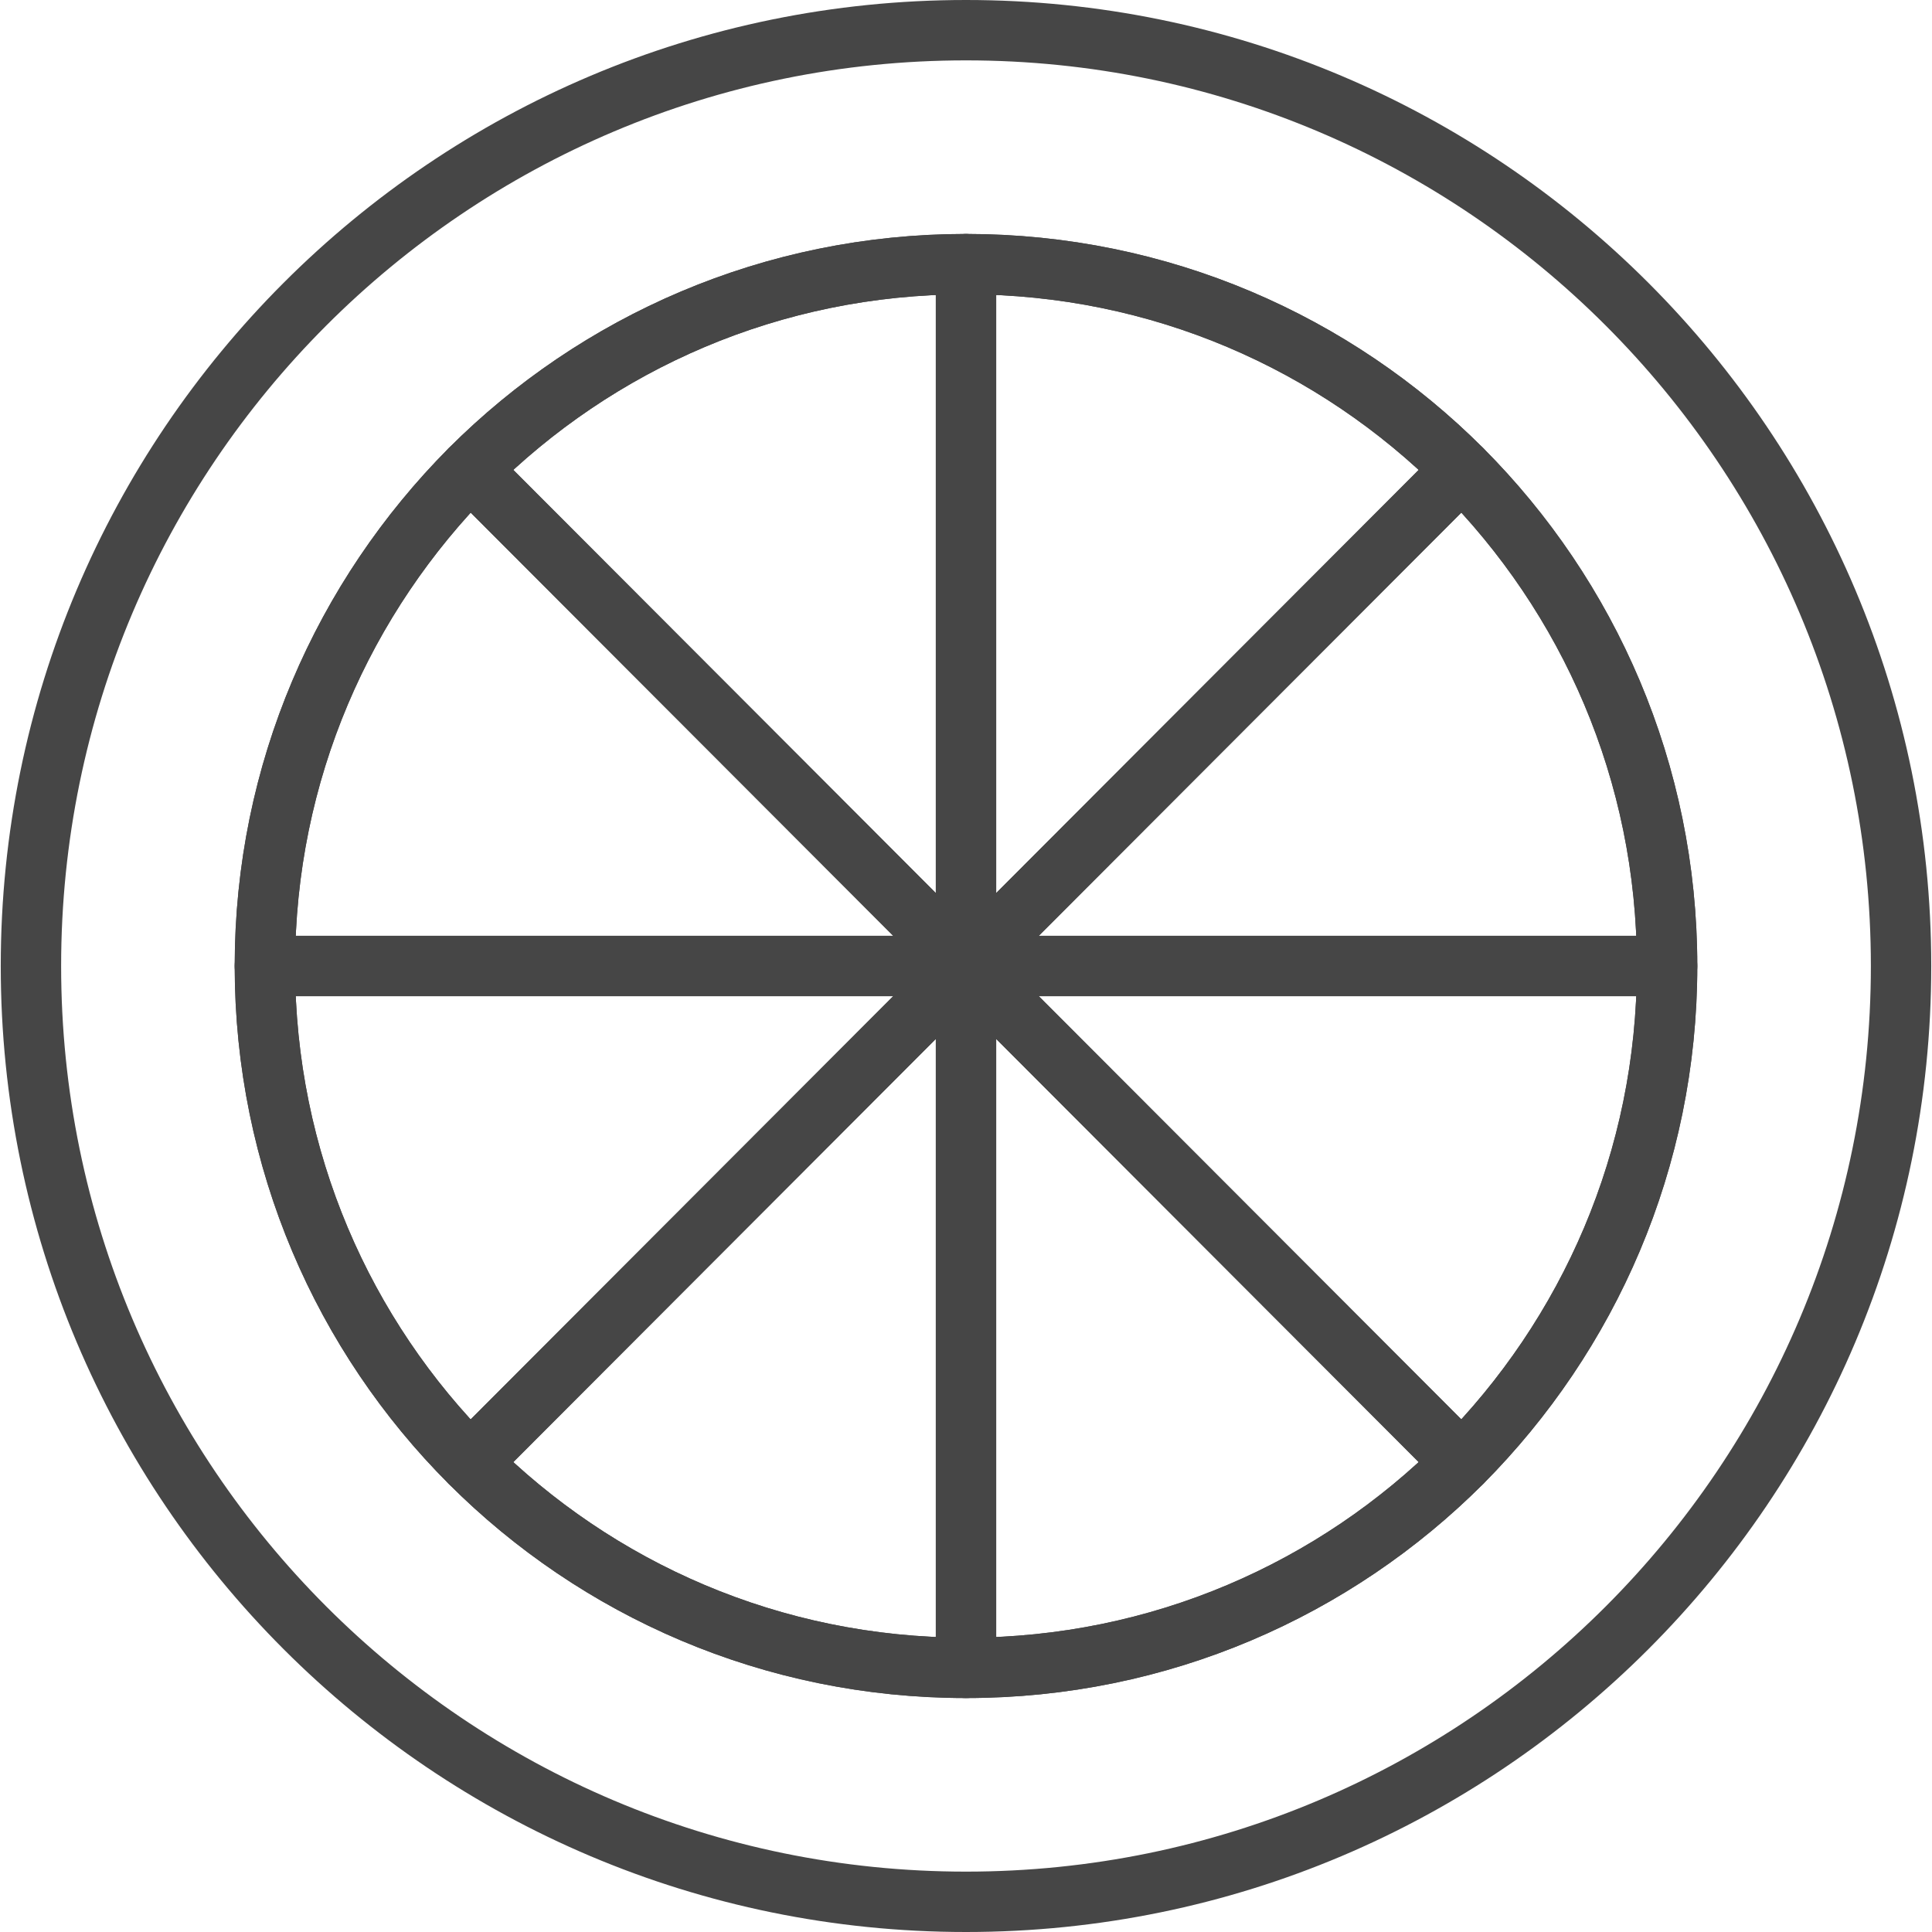 <?xml version="1.0" encoding="utf-8"?>
<!-- Generator: Adobe Illustrator 22.1.0, SVG Export Plug-In . SVG Version: 6.00 Build 0)  -->
<svg version="1.1" id="Layer_1" xmlns="http://www.w3.org/2000/svg" xmlns:xlink="http://www.w3.org/1999/xlink" x="0px" y="0px"
	 viewBox="0 0 256 256" style="enable-background:new 0 0 256 256;" xml:space="preserve">
<style type="text/css">
	.st0{fill:none;stroke:#464646;stroke-width:8;stroke-linecap:round;stroke-linejoin:round;stroke-miterlimit:10;}
	.st1{fill:none;}
	.st2{opacity:0.15;fill:none;}
	.st3{opacity:0.1;}
	.st4{fill:none;stroke:#656566;stroke-width:8;stroke-linecap:round;stroke-linejoin:round;stroke-miterlimit:10;}
	.st5{opacity:0.1;fill:none;}
	.st6{opacity:0.2;fill:none;}
	.st7{fill:none;stroke:#6D6E71;stroke-width:5;stroke-linecap:round;stroke-linejoin:round;stroke-miterlimit:10;}
	.st8{opacity:0.15;}
	.st9{fill:none;stroke:#6D6E71;stroke-width:10;stroke-linecap:round;stroke-linejoin:round;stroke-miterlimit:10;}
</style>
<g>
	<path class="st0" d="M128,4C59.6,4,4.1,59.5,4.1,128S59.6,252,128,252s123.9-55.5,123.9-124S196.4,4,128,4z M193.7,193.8
		c-16.8,16.8-40,27.2-65.7,27.2s-48.9-10.4-65.7-27.2c-16.8-16.8-27.2-40.1-27.2-65.8s10.4-48.9,27.2-65.8
		C79.1,45.4,102.3,35,128,35s48.9,10.4,65.7,27.2c16.8,16.8,27.2,40.1,27.2,65.8S210.5,176.9,193.7,193.8z"/>
	<path class="st0" d="M220.9,128H128l65.7-65.8C210.5,79.1,220.9,102.3,220.9,128z"/>
	<path class="st0" d="M193.7,62.2L128,128V35C153.7,35,176.9,45.4,193.7,62.2z"/>
	<path class="st0" d="M128,35v93L62.3,62.2C79.1,45.4,102.3,35,128,35z"/>
	<path class="st0" d="M128,128H35.1c0-25.7,10.4-48.9,27.2-65.8L128,128z"/>
	<path class="st0" d="M128,128l-65.7,65.8c-16.8-16.8-27.2-40.1-27.2-65.8H128z"/>
	<path class="st0" d="M128,128v93c-25.7,0-48.9-10.4-65.7-27.2L128,128z"/>
	<path class="st0" d="M193.7,193.8c-16.8,16.8-40,27.2-65.7,27.2v-93L193.7,193.8z"/>
	<path class="st0" d="M220.9,128c0,25.7-10.4,48.9-27.2,65.8L128,128H220.9z"/>
</g>
</svg>
